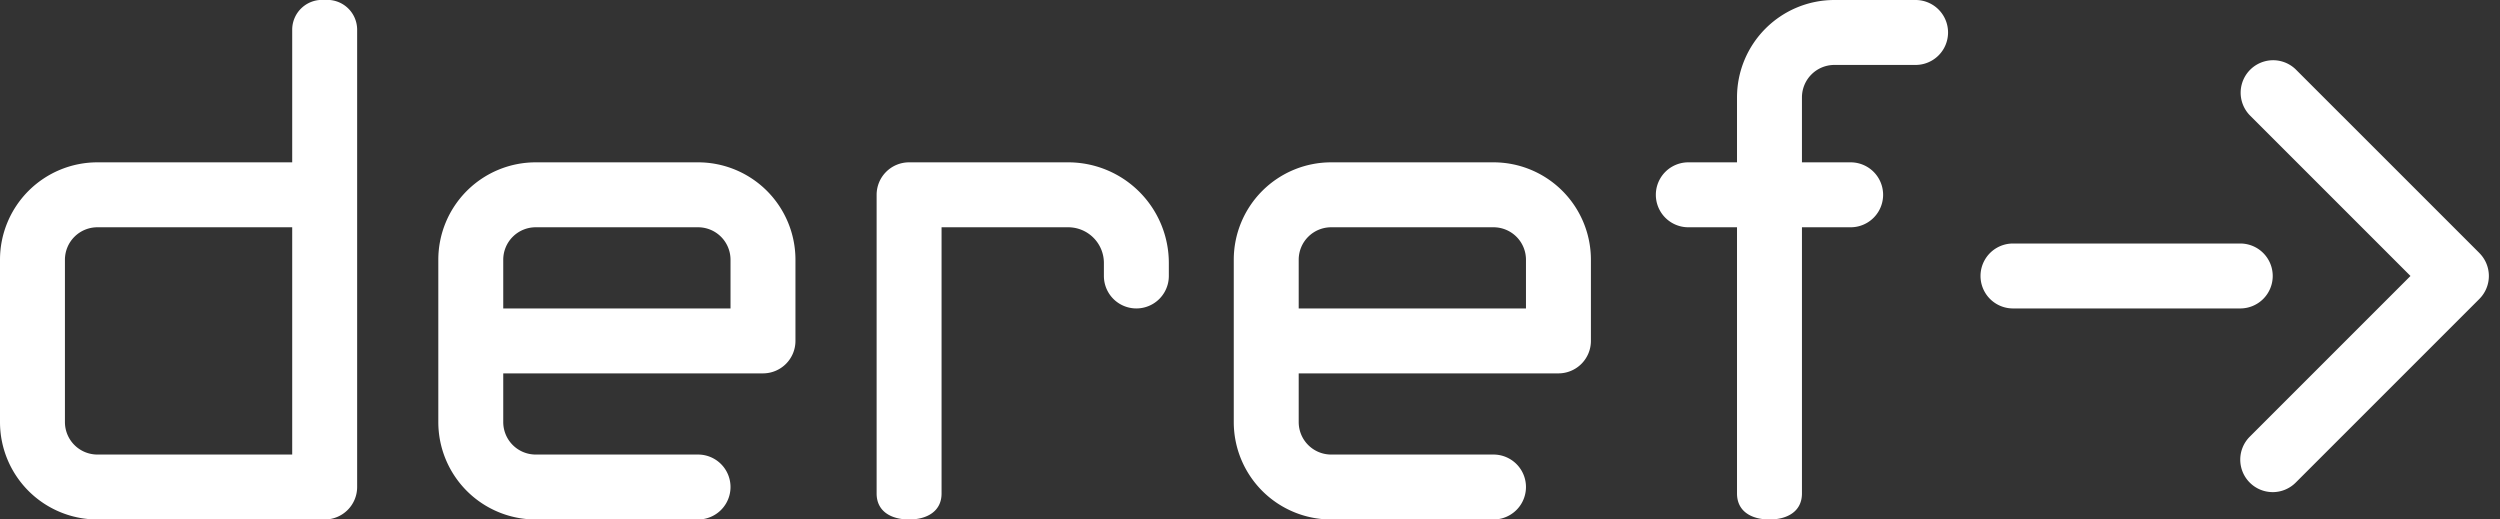 <svg xmlns="http://www.w3.org/2000/svg" viewBox="0 0 154 32"><rect x="0" y="0" width="154" height="32" fill="#333333" stroke="none"/><path d="M20,0a1.839,1.839,0,0,0-2,1.8V10H6a6,6,0,0,0-6,6V26a6,6,0,0,0,6,6H20a2,2,0,0,0,2-2V1.8A1.839,1.839,0,0,0,20,0ZM18,28H6a2,2,0,0,1-2-2V16a2,2,0,0,1,2-2H18Z" style="fill:#fff"/><path d="M43,10H33a6,6,0,0,0-6,6V26a6,6,0,0,0,6,6H43a2,2,0,0,0,0-4H33a2,2,0,0,1-2-2V23H47a2,2,0,0,0,2-2V16A6,6,0,0,0,43,10Zm2,9H31V16a2,2,0,0,1,2-2H43a2,2,0,0,1,2,2Z" style="fill:#fff"/><path d="M65.8,10H56a2,2,0,0,0-2,2V30.4c0,1.105.9,1.6,2,1.6s2-.5,2-1.6V14h7.8A2.2,2.2,0,0,1,68,16.2V17a2,2,0,0,0,4,0v-.8A6.2,6.2,0,0,0,65.8,10Z" style="fill:#fff"/><path d="M92,10H82a6,6,0,0,0-6,6V26a6,6,0,0,0,6,6H92a2,2,0,0,0,0-4H82a2,2,0,0,1-2-2V23H96a2,2,0,0,0,2-2V16A6,6,0,0,0,92,10Zm2,9H80V16a2,2,0,0,1,2-2H92a2,2,0,0,1,2,2Z" style="fill:#fff"/><path d="M118,0h-5a6,6,0,0,0-6,6v4h-3a2,2,0,0,0,0,4h3V30.4c0,1.105.895,1.6,2,1.6s2-.5,2-1.6V14h3a2,2,0,0,0,0-4h-3V6a2,2,0,0,1,2-2h5a2,2,0,0,0,0-4Z" style="fill:#fff"/><path d="M140,17a2,2,0,0,0-2-2H124a2,2,0,0,0,0,4h14A2,2,0,0,0,140,17Z" style="fill:#fff"/><path d="M152.728,15.586l-1.414-1.414-9.9-9.9A2,2,0,0,0,138.586,7.1l9.9,9.9-9.9,9.9a2,2,0,0,0,2.828,2.829l9.9-9.9,1.414-1.414A2,2,0,0,0,152.728,15.586Z" style="fill:#fff"/><rect width="154" height="32" style="fill:none"/></svg>